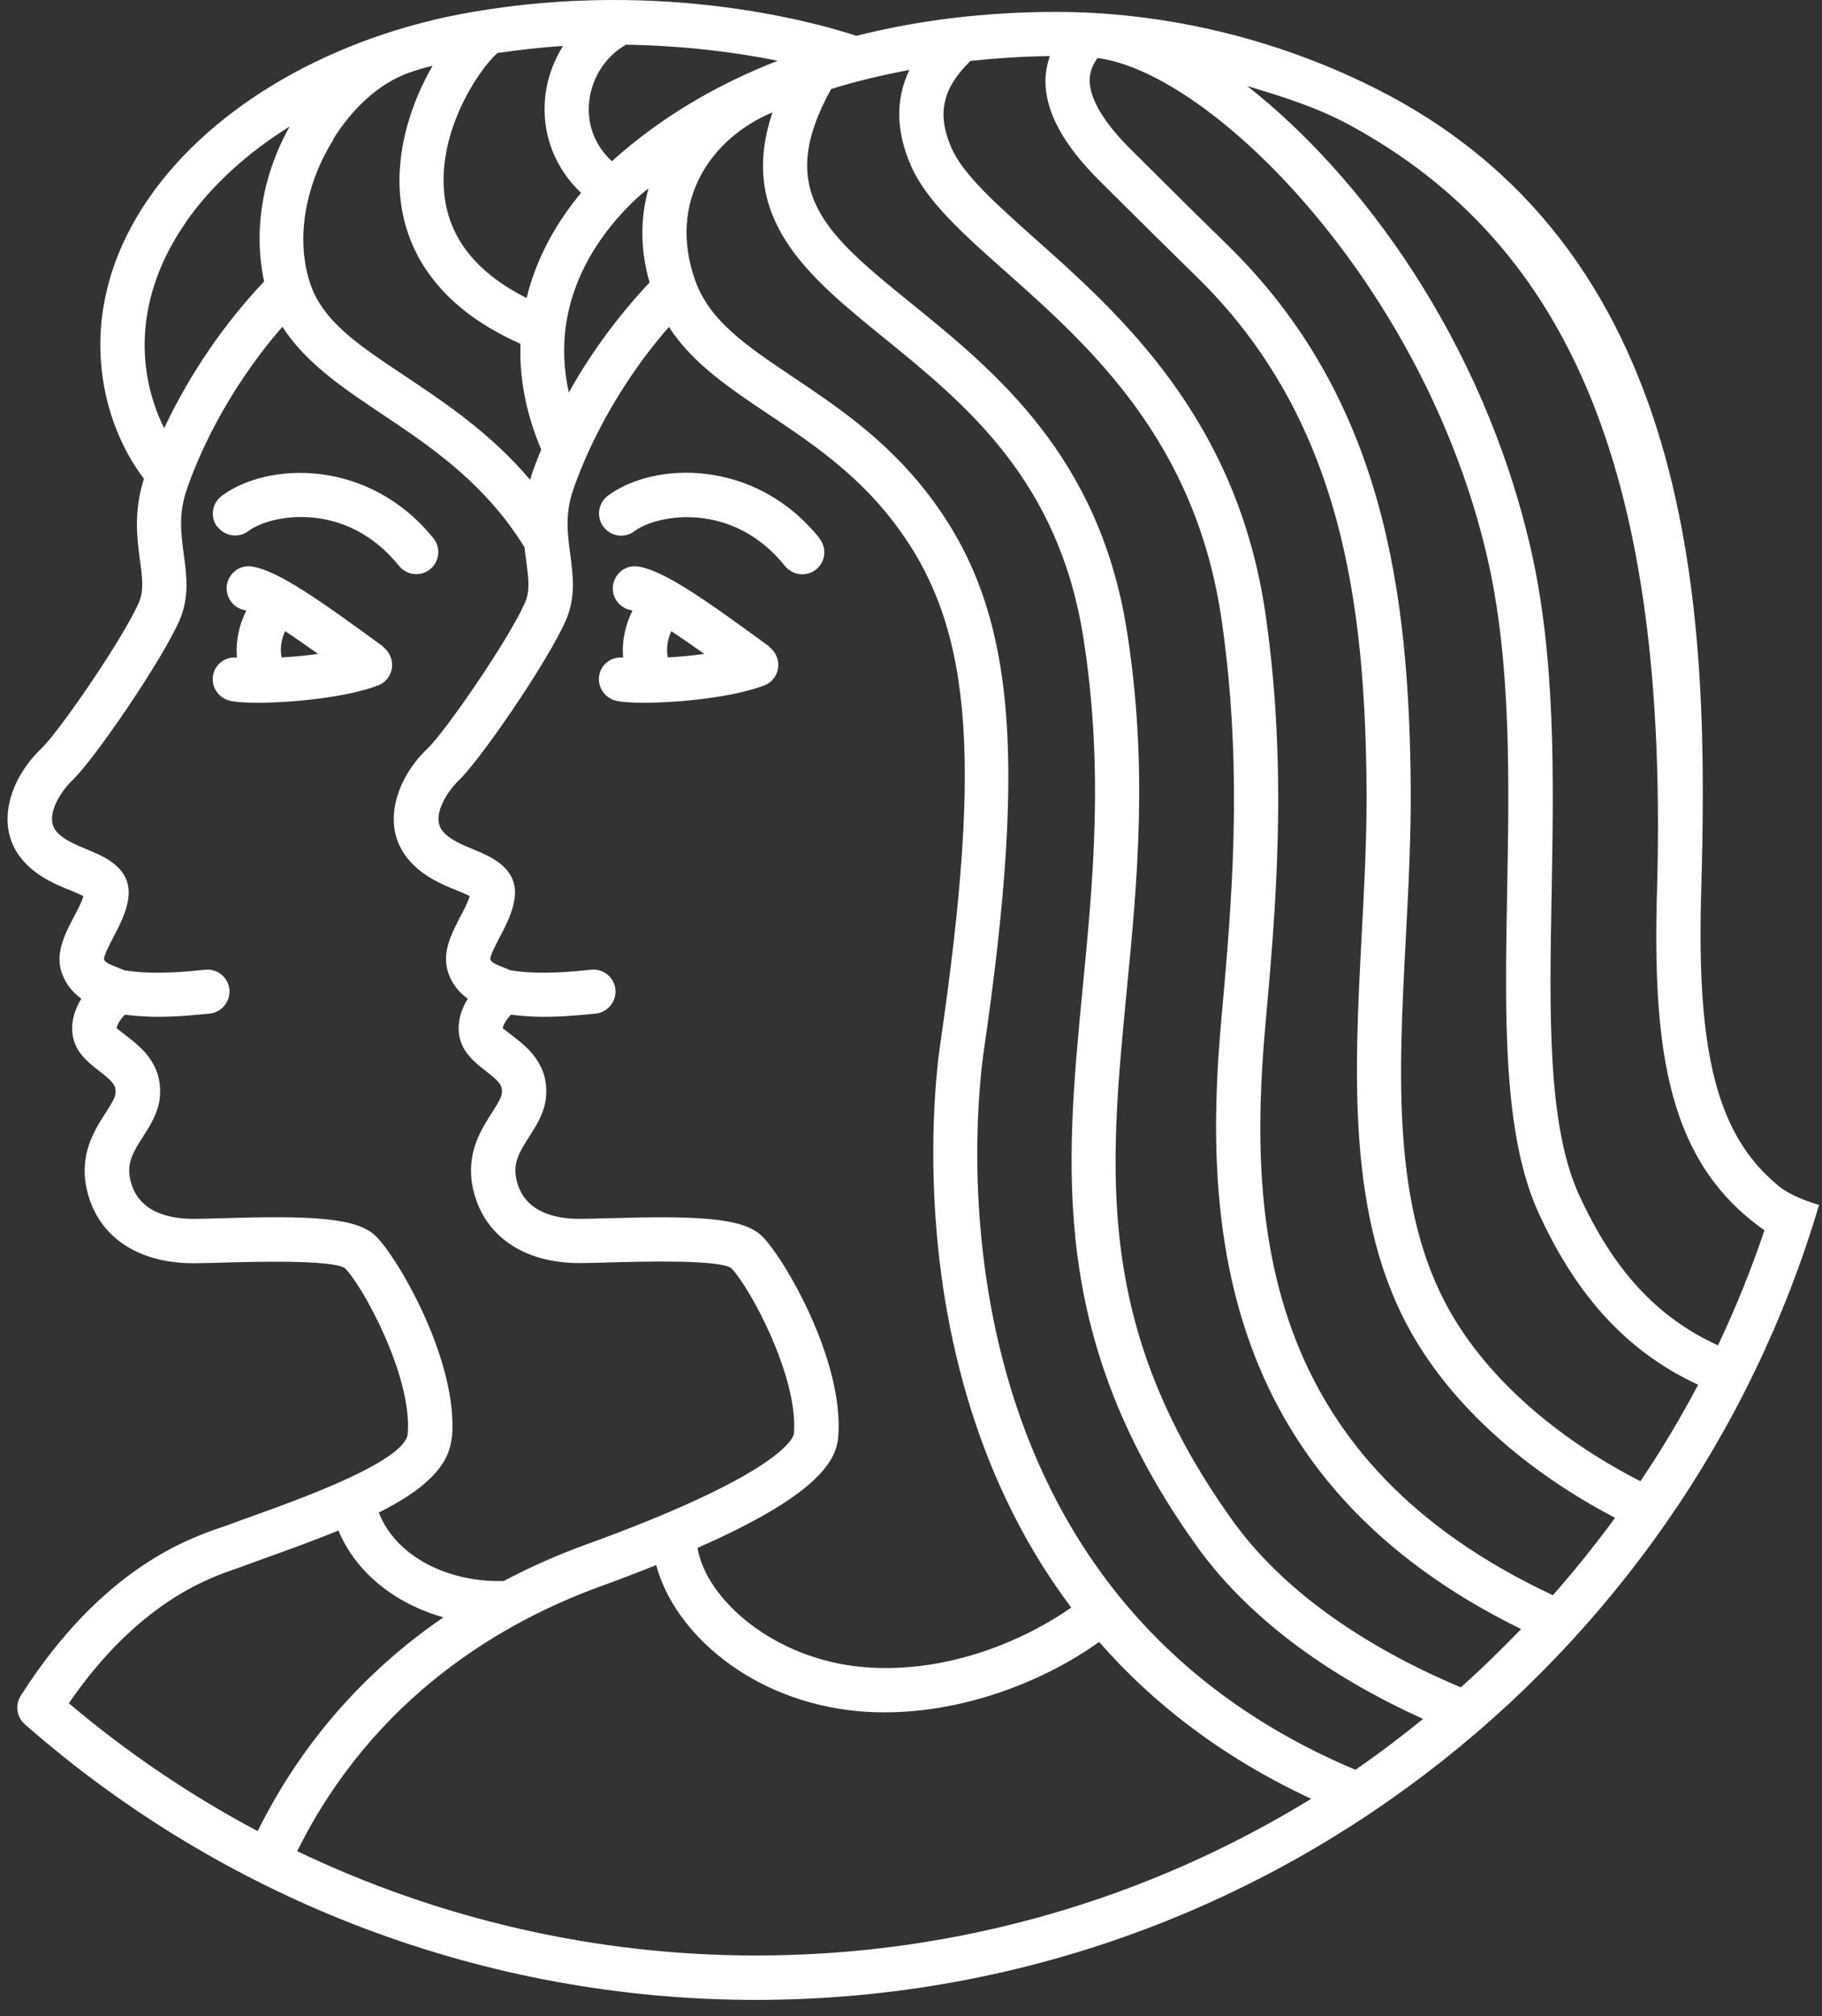<svg width="66" height="73" viewBox="0 0 66 73" fill="none" xmlns="http://www.w3.org/2000/svg">
<rect x="0" y="0" width="66" height="73" fill="#333333" stroke="none"/>
<path d="M64.428 42.94C62.205 41.124 61.455 38.156 61.623 32.313C61.897 22.797 61.705 9.394 50.119 3.352C46.139 1.28 41.909 0.431 38.266 0.431C35.706 0.431 33.273 0.728 31.021 1.298C29.741 0.873 24.091 -0.78 17.062 0.442C12.092 1.304 7.74 3.806 5.424 7.13C3.917 9.283 3.346 11.658 3.771 13.991C4.004 15.266 4.528 16.442 5.214 17.332C4.836 18.519 4.964 19.497 5.069 20.283C5.156 20.929 5.22 21.394 5.022 21.837C4.411 23.204 2.107 26.528 1.508 27.092C0.355 28.186 -0.244 29.944 0.85 31.178C1.362 31.754 2.026 32.028 2.561 32.243C2.7 32.301 2.898 32.383 3.021 32.447C2.957 32.668 2.811 32.947 2.677 33.197C2.363 33.797 2.002 34.484 2.223 35.182C2.375 35.648 2.654 35.95 2.945 36.16C2.799 36.398 2.695 36.654 2.642 36.928C2.561 37.376 2.654 37.795 2.916 38.144C3.114 38.406 3.358 38.598 3.602 38.785C4.091 39.163 4.213 39.303 4.184 39.593C4.167 39.768 3.998 40.024 3.824 40.298C3.422 40.926 2.869 41.782 3.137 43.033C3.498 44.727 4.941 45.739 6.995 45.739C7.28 45.739 7.67 45.728 8.106 45.716C9.171 45.687 11.993 45.606 12.488 45.914C13.111 46.508 14.944 49.837 14.769 51.914C14.688 52.904 10.876 54.272 9.247 54.859C8.88 54.987 8.537 55.115 8.223 55.232L8.002 55.307C6.82 55.715 3.684 56.792 0.751 61.401C0.542 61.733 0.6 62.169 0.897 62.431C8.229 68.868 17.632 72.413 27.373 72.413C45.563 72.413 60.971 60.249 65.894 43.627C65.26 43.446 64.736 43.196 64.422 42.94H64.428ZM22.677 1.618C24.772 1.653 26.663 1.892 28.17 2.2C25.872 3.096 23.847 4.318 22.165 5.838C21.589 5.308 21.286 4.592 21.333 3.806C21.385 2.881 21.909 2.049 22.677 1.618ZM38.807 58.206C37.248 59.3 34.402 60.639 31.242 60.359C28.042 60.074 25.581 57.921 25.266 56.047C29.567 54.155 30.288 52.927 30.364 52.037C30.591 49.255 28.368 45.489 27.588 44.744C26.896 44.087 25.255 44.017 22.06 44.11C21.641 44.121 21.269 44.133 20.995 44.133C20.087 44.133 18.959 43.883 18.703 42.69C18.58 42.114 18.802 41.73 19.168 41.159C19.424 40.763 19.709 40.315 19.773 39.774C19.913 38.546 19.081 37.9 18.58 37.516C18.423 37.394 18.266 37.271 18.214 37.231C18.214 37.138 18.336 36.916 18.511 36.742C18.906 36.788 19.308 36.817 19.692 36.817C20.46 36.817 21.158 36.742 21.577 36.701C22.019 36.654 22.334 36.259 22.293 35.822C22.246 35.38 21.851 35.066 21.414 35.112C20.797 35.176 19.529 35.31 18.482 35.13C18.418 35.1 18.359 35.077 18.29 35.048C17.929 34.914 17.795 34.839 17.76 34.734C17.754 34.594 17.969 34.187 18.098 33.942C18.324 33.512 18.58 33.023 18.644 32.505C18.778 31.428 17.772 31.015 17.172 30.765C16.753 30.59 16.317 30.415 16.055 30.119C15.572 29.577 16.224 28.634 16.614 28.262C17.405 27.511 19.814 23.996 20.483 22.494C20.867 21.639 20.757 20.841 20.658 20.073C20.559 19.323 20.46 18.618 20.762 17.739C21.106 16.733 22.095 14.288 24.231 11.838C25.074 13.147 26.424 14.055 27.844 15.004C29.299 15.976 30.951 17.082 32.29 18.799C35.188 22.512 35.618 27.127 34.059 37.801C33.832 39.361 32.587 49.947 38.813 58.218L38.807 58.206ZM23.526 10.232C22.241 11.599 21.28 12.996 20.605 14.213C19.855 10.825 21.763 8.381 23.113 7.135C23.236 7.025 23.364 6.926 23.492 6.821C23.201 7.863 23.177 9.015 23.532 10.237L23.526 10.232ZM18.01 1.921C18.819 1.804 19.622 1.711 20.396 1.665C20.012 2.276 19.773 2.98 19.733 3.719C19.663 4.965 20.146 6.129 21.048 6.984C20.28 7.904 19.465 9.19 19.075 10.79C17.265 9.882 16.265 8.625 16.096 7.042C15.845 4.732 17.347 2.526 18.01 1.926V1.921ZM12.069 5.04C12.773 3.917 13.716 3.032 14.792 2.642C15.077 2.538 15.368 2.456 15.671 2.38C14.915 3.684 14.315 5.442 14.507 7.211C14.682 8.823 15.589 11 18.854 12.449C18.813 13.607 19.017 14.888 19.605 16.279C19.448 16.657 19.331 16.971 19.25 17.216C19.232 17.268 19.221 17.32 19.203 17.373C17.789 15.708 16.177 14.62 14.746 13.665C13.058 12.536 11.673 11.663 11.214 10.197C10.702 8.573 11.086 6.635 12.081 5.046L12.069 5.04ZM6.733 8.043C7.652 6.722 8.944 5.547 10.492 4.58C9.503 6.344 9.171 8.34 9.567 10.191C7.769 12.094 6.628 14.055 5.947 15.505C5.674 14.957 5.465 14.346 5.348 13.7C5.005 11.797 5.482 9.842 6.739 8.043H6.733ZM16.375 52.037C16.602 49.255 14.379 45.489 13.599 44.744C12.907 44.087 11.266 44.011 8.071 44.11C7.652 44.121 7.28 44.133 7.007 44.133C6.099 44.133 4.97 43.883 4.714 42.69C4.592 42.114 4.813 41.73 5.179 41.159C5.435 40.763 5.721 40.315 5.785 39.774C5.924 38.546 5.092 37.9 4.592 37.516C4.435 37.394 4.277 37.271 4.225 37.231C4.225 37.138 4.347 36.916 4.522 36.742C4.918 36.788 5.319 36.817 5.703 36.817C6.471 36.817 7.169 36.742 7.594 36.701C8.036 36.654 8.351 36.259 8.31 35.822C8.263 35.38 7.868 35.066 7.431 35.112C6.814 35.176 5.546 35.31 4.499 35.13C4.435 35.1 4.376 35.077 4.301 35.048C3.94 34.914 3.806 34.839 3.765 34.734C3.765 34.594 3.975 34.187 4.103 33.942C4.33 33.512 4.586 33.023 4.65 32.505C4.784 31.428 3.777 31.015 3.172 30.765C2.753 30.59 2.316 30.415 2.055 30.119C1.572 29.577 2.223 28.634 2.613 28.262C3.405 27.511 5.814 23.996 6.489 22.494C6.867 21.639 6.762 20.841 6.657 20.073C6.558 19.323 6.46 18.618 6.762 17.734C7.105 16.727 8.095 14.282 10.23 11.832C11.074 13.142 12.424 14.05 13.844 14.998C15.299 15.97 16.951 17.076 18.29 18.793C18.546 19.125 18.784 19.468 18.999 19.811C19.017 19.974 19.034 20.137 19.058 20.283C19.145 20.929 19.209 21.4 19.011 21.837C18.4 23.204 16.102 26.528 15.496 27.092C14.344 28.186 13.745 29.944 14.845 31.178C15.357 31.754 16.02 32.028 16.555 32.243C16.695 32.301 16.893 32.383 17.015 32.447C16.951 32.668 16.806 32.947 16.672 33.197C16.358 33.797 16.003 34.484 16.224 35.182C16.369 35.648 16.654 35.956 16.945 36.16C16.8 36.398 16.689 36.654 16.643 36.922C16.561 37.37 16.654 37.789 16.916 38.139C17.114 38.4 17.358 38.593 17.597 38.779C18.086 39.157 18.208 39.297 18.179 39.588C18.156 39.762 17.993 40.018 17.818 40.292C17.417 40.92 16.864 41.776 17.131 43.027C17.498 44.721 18.941 45.734 20.989 45.734C21.28 45.734 21.665 45.722 22.101 45.71C23.166 45.681 25.988 45.6 26.477 45.908C27.099 46.502 28.932 49.831 28.758 51.909C28.758 51.961 28.566 53.265 21.216 55.93C20.285 56.268 19.279 56.699 18.249 57.246C16.119 57.304 14.303 56.279 13.722 54.766C15.269 53.992 16.276 53.142 16.363 52.042L16.375 52.037ZM2.491 61.675C4.999 58.026 7.542 57.147 8.525 56.809L8.787 56.716C9.096 56.6 9.439 56.477 9.794 56.349C10.672 56.035 11.505 55.727 12.261 55.418C12.878 56.914 14.286 58.06 16.061 58.561C13.559 60.278 11.097 62.751 9.334 66.302C6.908 65.015 4.615 63.467 2.491 61.669V61.675ZM27.384 70.806C21.589 70.806 15.915 69.491 10.766 67.029C13.553 61.413 18.249 58.706 21.775 57.432C22.508 57.164 23.16 56.914 23.771 56.669C24.411 59.102 27.204 61.611 31.103 61.96C31.423 61.989 31.737 62.001 32.051 62.001C35.019 62.001 37.905 60.825 39.814 59.451C41.728 61.64 44.225 63.607 47.495 65.132C41.635 68.728 34.745 70.806 27.379 70.806H27.384ZM49.107 64.084C33.308 57.449 35.351 40.001 35.642 38.016C37.254 26.964 36.724 21.866 33.547 17.798C32.045 15.877 30.282 14.696 28.729 13.654C27.035 12.519 25.709 11.623 25.185 10.162C24.161 7.281 25.767 4.994 27.984 4.068C26.686 7.898 29.276 10.005 31.999 12.216C34.972 14.632 38.342 17.361 39.243 23.088C39.988 27.82 39.599 31.859 39.22 35.764C38.586 42.323 37.987 48.516 43.363 56C45.144 58.48 47.966 60.621 51.551 62.239C50.759 62.879 49.945 63.502 49.101 64.078L49.107 64.084ZM52.924 61.099C49.252 59.556 46.395 57.484 44.661 55.075C39.633 48.079 40.18 42.451 40.809 35.927C41.199 31.923 41.6 27.779 40.821 22.844C39.825 16.511 36.043 13.444 33 10.977C29.922 8.48 28.042 6.937 30.108 3.224C31.01 2.939 31.964 2.718 32.942 2.532C32.435 3.591 32.453 4.732 32.988 5.977C33.553 7.281 34.879 8.462 36.416 9.824C39.494 12.56 43.328 15.97 44.26 22.5C45.045 28 44.614 32.773 44.236 36.98C43.561 44.465 44.225 53.655 55.1 58.986C54.396 59.713 53.675 60.423 52.918 61.093L52.924 61.099ZM56.246 57.758C45.895 52.91 45.161 44.628 45.836 37.132C46.203 33.046 46.663 27.965 45.848 22.279C44.83 15.167 40.582 11.39 37.48 8.631C36.09 7.391 34.885 6.321 34.46 5.343C33.931 4.121 34.14 3.195 35.153 2.206C36.09 2.107 37.044 2.043 38.027 2.031C37.934 2.322 37.87 2.619 37.87 2.928C37.87 4.062 38.522 5.25 39.849 6.565L40.57 7.281C41.367 8.072 42.386 9.085 43.317 9.993C48.659 15.184 49.444 21.971 49.502 28.535C49.514 30.258 49.421 32.068 49.328 33.814C49.06 38.895 48.781 44.151 51.138 48.283C52.627 50.902 55.228 53.242 58.504 54.958C57.794 55.925 57.044 56.861 56.252 57.758H56.246ZM59.429 53.637C56.34 52.054 53.896 49.895 52.528 47.491C50.41 43.767 50.66 38.971 50.928 33.896C51.021 32.127 51.114 30.293 51.103 28.518C51.044 21.61 50.195 14.445 44.434 8.841C43.509 7.939 42.49 6.932 41.699 6.14L40.978 5.424C39.994 4.452 39.476 3.585 39.471 2.916C39.471 2.631 39.564 2.369 39.756 2.101C43.922 2.642 51.591 10.313 53.872 20.172C54.745 23.944 54.67 28.204 54.594 32.324C54.513 36.829 54.437 41.089 55.734 43.918C57.131 46.979 58.987 48.97 61.513 50.139C60.878 51.344 60.18 52.508 59.424 53.631L59.429 53.637ZM62.234 48.714C60.029 47.707 58.452 46.001 57.195 43.254C56.054 40.758 56.124 36.678 56.206 32.359C56.282 28.146 56.357 23.786 55.438 19.817C53.692 12.286 49.293 6.338 45.179 3.114C46.407 3.486 47.687 3.876 48.88 4.522C56.962 8.905 60.454 17.384 60.023 32.255C59.854 38.162 60.454 42.119 63.916 44.546C63.433 45.972 62.874 47.363 62.234 48.708V48.714ZM7.868 19.078C7.606 18.723 7.676 18.223 8.031 17.955C9.672 16.727 13.343 16.57 15.7 19.491C15.979 19.835 15.921 20.341 15.578 20.614C15.432 20.731 15.252 20.789 15.077 20.789C14.845 20.789 14.612 20.684 14.455 20.492C12.546 18.112 9.811 18.618 8.997 19.229C8.642 19.497 8.141 19.421 7.874 19.066L7.868 19.078ZM13.884 23.414C11.58 21.732 10.114 20.69 9.154 20.516C8.717 20.434 8.304 20.725 8.223 21.162C8.147 21.598 8.432 22.011 8.869 22.093C8.886 22.093 8.903 22.104 8.921 22.11C8.671 22.605 8.531 23.199 8.583 23.81C8.194 23.769 7.821 24.013 7.728 24.403C7.623 24.834 7.891 25.265 8.316 25.369C8.519 25.422 8.886 25.445 9.346 25.445C10.614 25.445 12.581 25.247 13.698 24.817C13.972 24.712 14.164 24.462 14.199 24.176C14.234 23.885 14.111 23.6 13.879 23.426L13.884 23.414ZM10.201 23.804C10.131 23.46 10.207 23.117 10.329 22.855C10.696 23.094 11.103 23.379 11.522 23.676C11.08 23.74 10.62 23.781 10.201 23.804ZM29.683 19.497C29.962 19.84 29.904 20.347 29.561 20.62C29.415 20.737 29.235 20.795 29.06 20.795C28.828 20.795 28.595 20.69 28.438 20.498C26.529 18.118 23.794 18.624 22.98 19.235C22.625 19.503 22.124 19.427 21.857 19.072C21.595 18.717 21.665 18.217 22.019 17.949C23.66 16.721 27.332 16.564 29.683 19.485V19.497ZM27.873 23.414C25.569 21.732 24.108 20.69 23.142 20.516C22.706 20.434 22.293 20.725 22.212 21.162C22.13 21.598 22.421 22.011 22.857 22.093C22.875 22.093 22.892 22.104 22.91 22.11C22.66 22.605 22.52 23.199 22.572 23.81C22.182 23.769 21.81 24.013 21.717 24.403C21.612 24.834 21.88 25.265 22.305 25.369C22.508 25.422 22.875 25.445 23.334 25.445C24.603 25.445 26.57 25.247 27.687 24.817C27.961 24.712 28.153 24.462 28.188 24.176C28.222 23.885 28.1 23.6 27.867 23.426L27.873 23.414ZM24.19 23.804C24.12 23.46 24.196 23.117 24.318 22.855C24.684 23.094 25.092 23.379 25.511 23.676C25.069 23.74 24.609 23.781 24.19 23.804Z" fill="white"/>
</svg>
